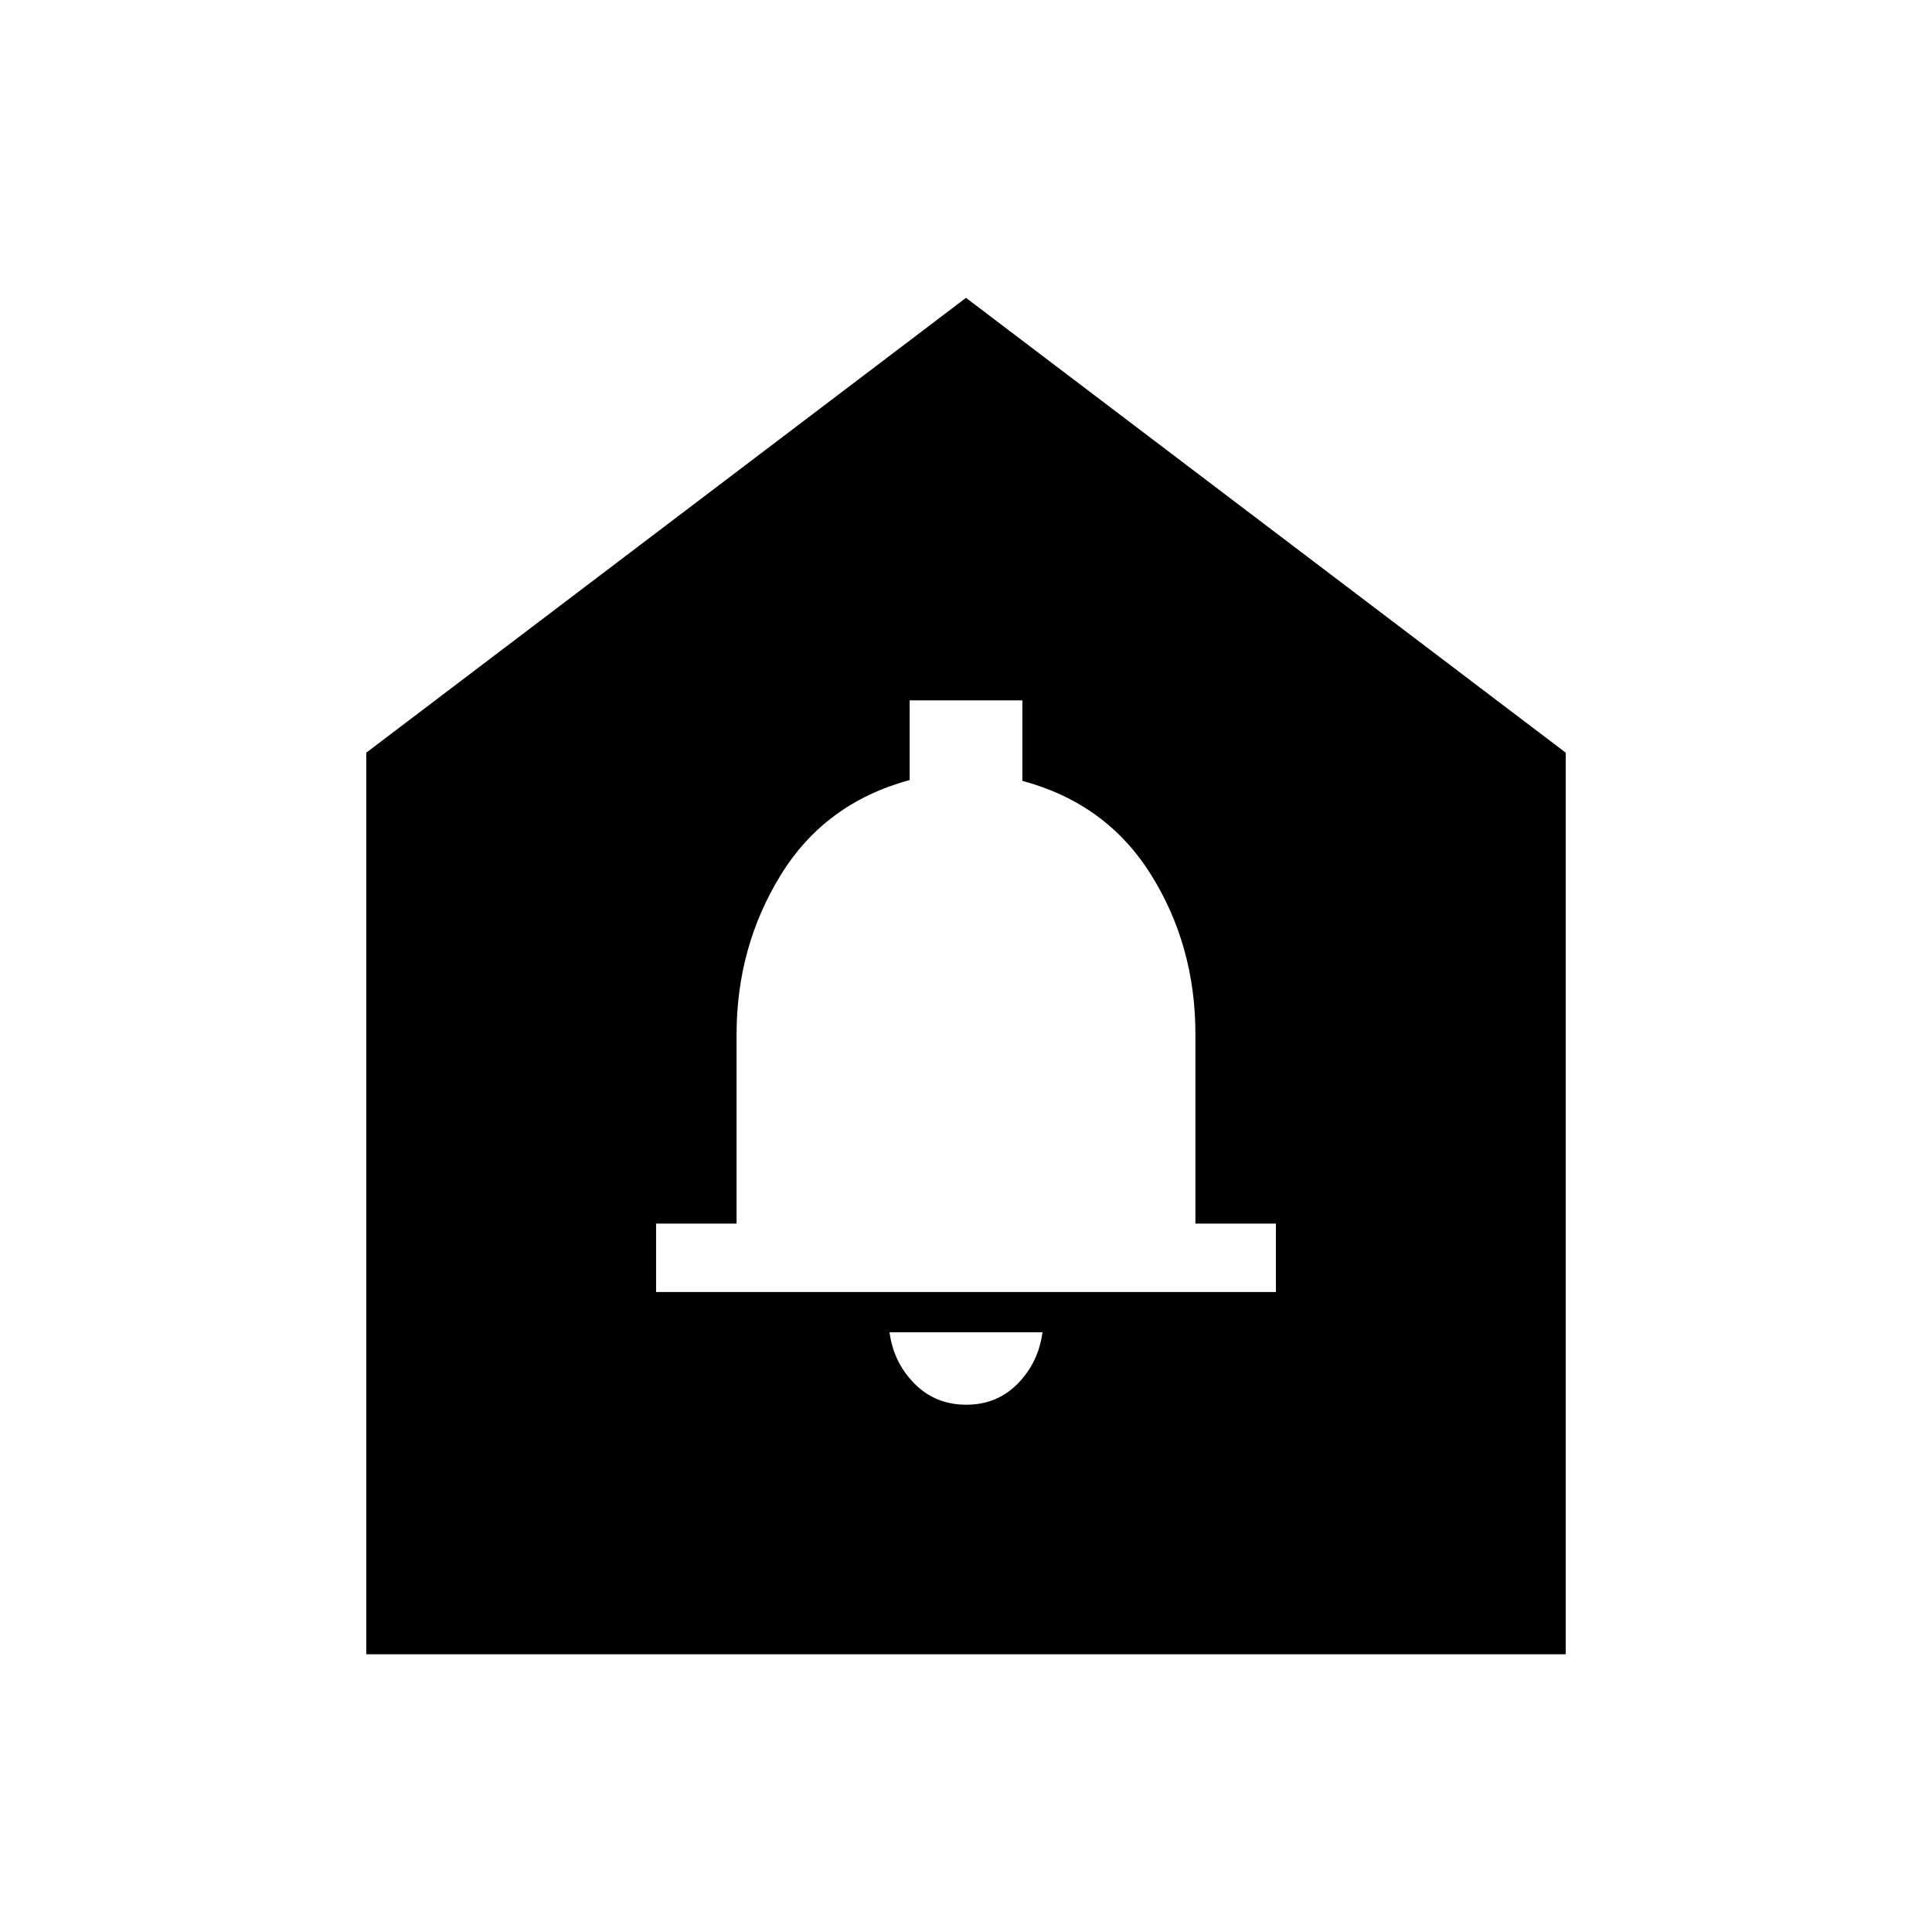 <svg xmlns="http://www.w3.org/2000/svg" height="24" viewBox="0 -960 960 960" width="24"><path d="M480.11-262q15.34 0 25.62-10.5Q516-283 518-298h-76q2 15 12.38 25.5t25.73 10.5ZM326-318h308v-34h-40v-94.06q0-44.03-22.1-79.36Q549.8-560.76 508-572v-40h-56v39.6q-42 11.4-64 47.1t-22 79.33V-352h-40v34ZM182-138v-448l298-226 298 226v448H182Z"/></svg>
